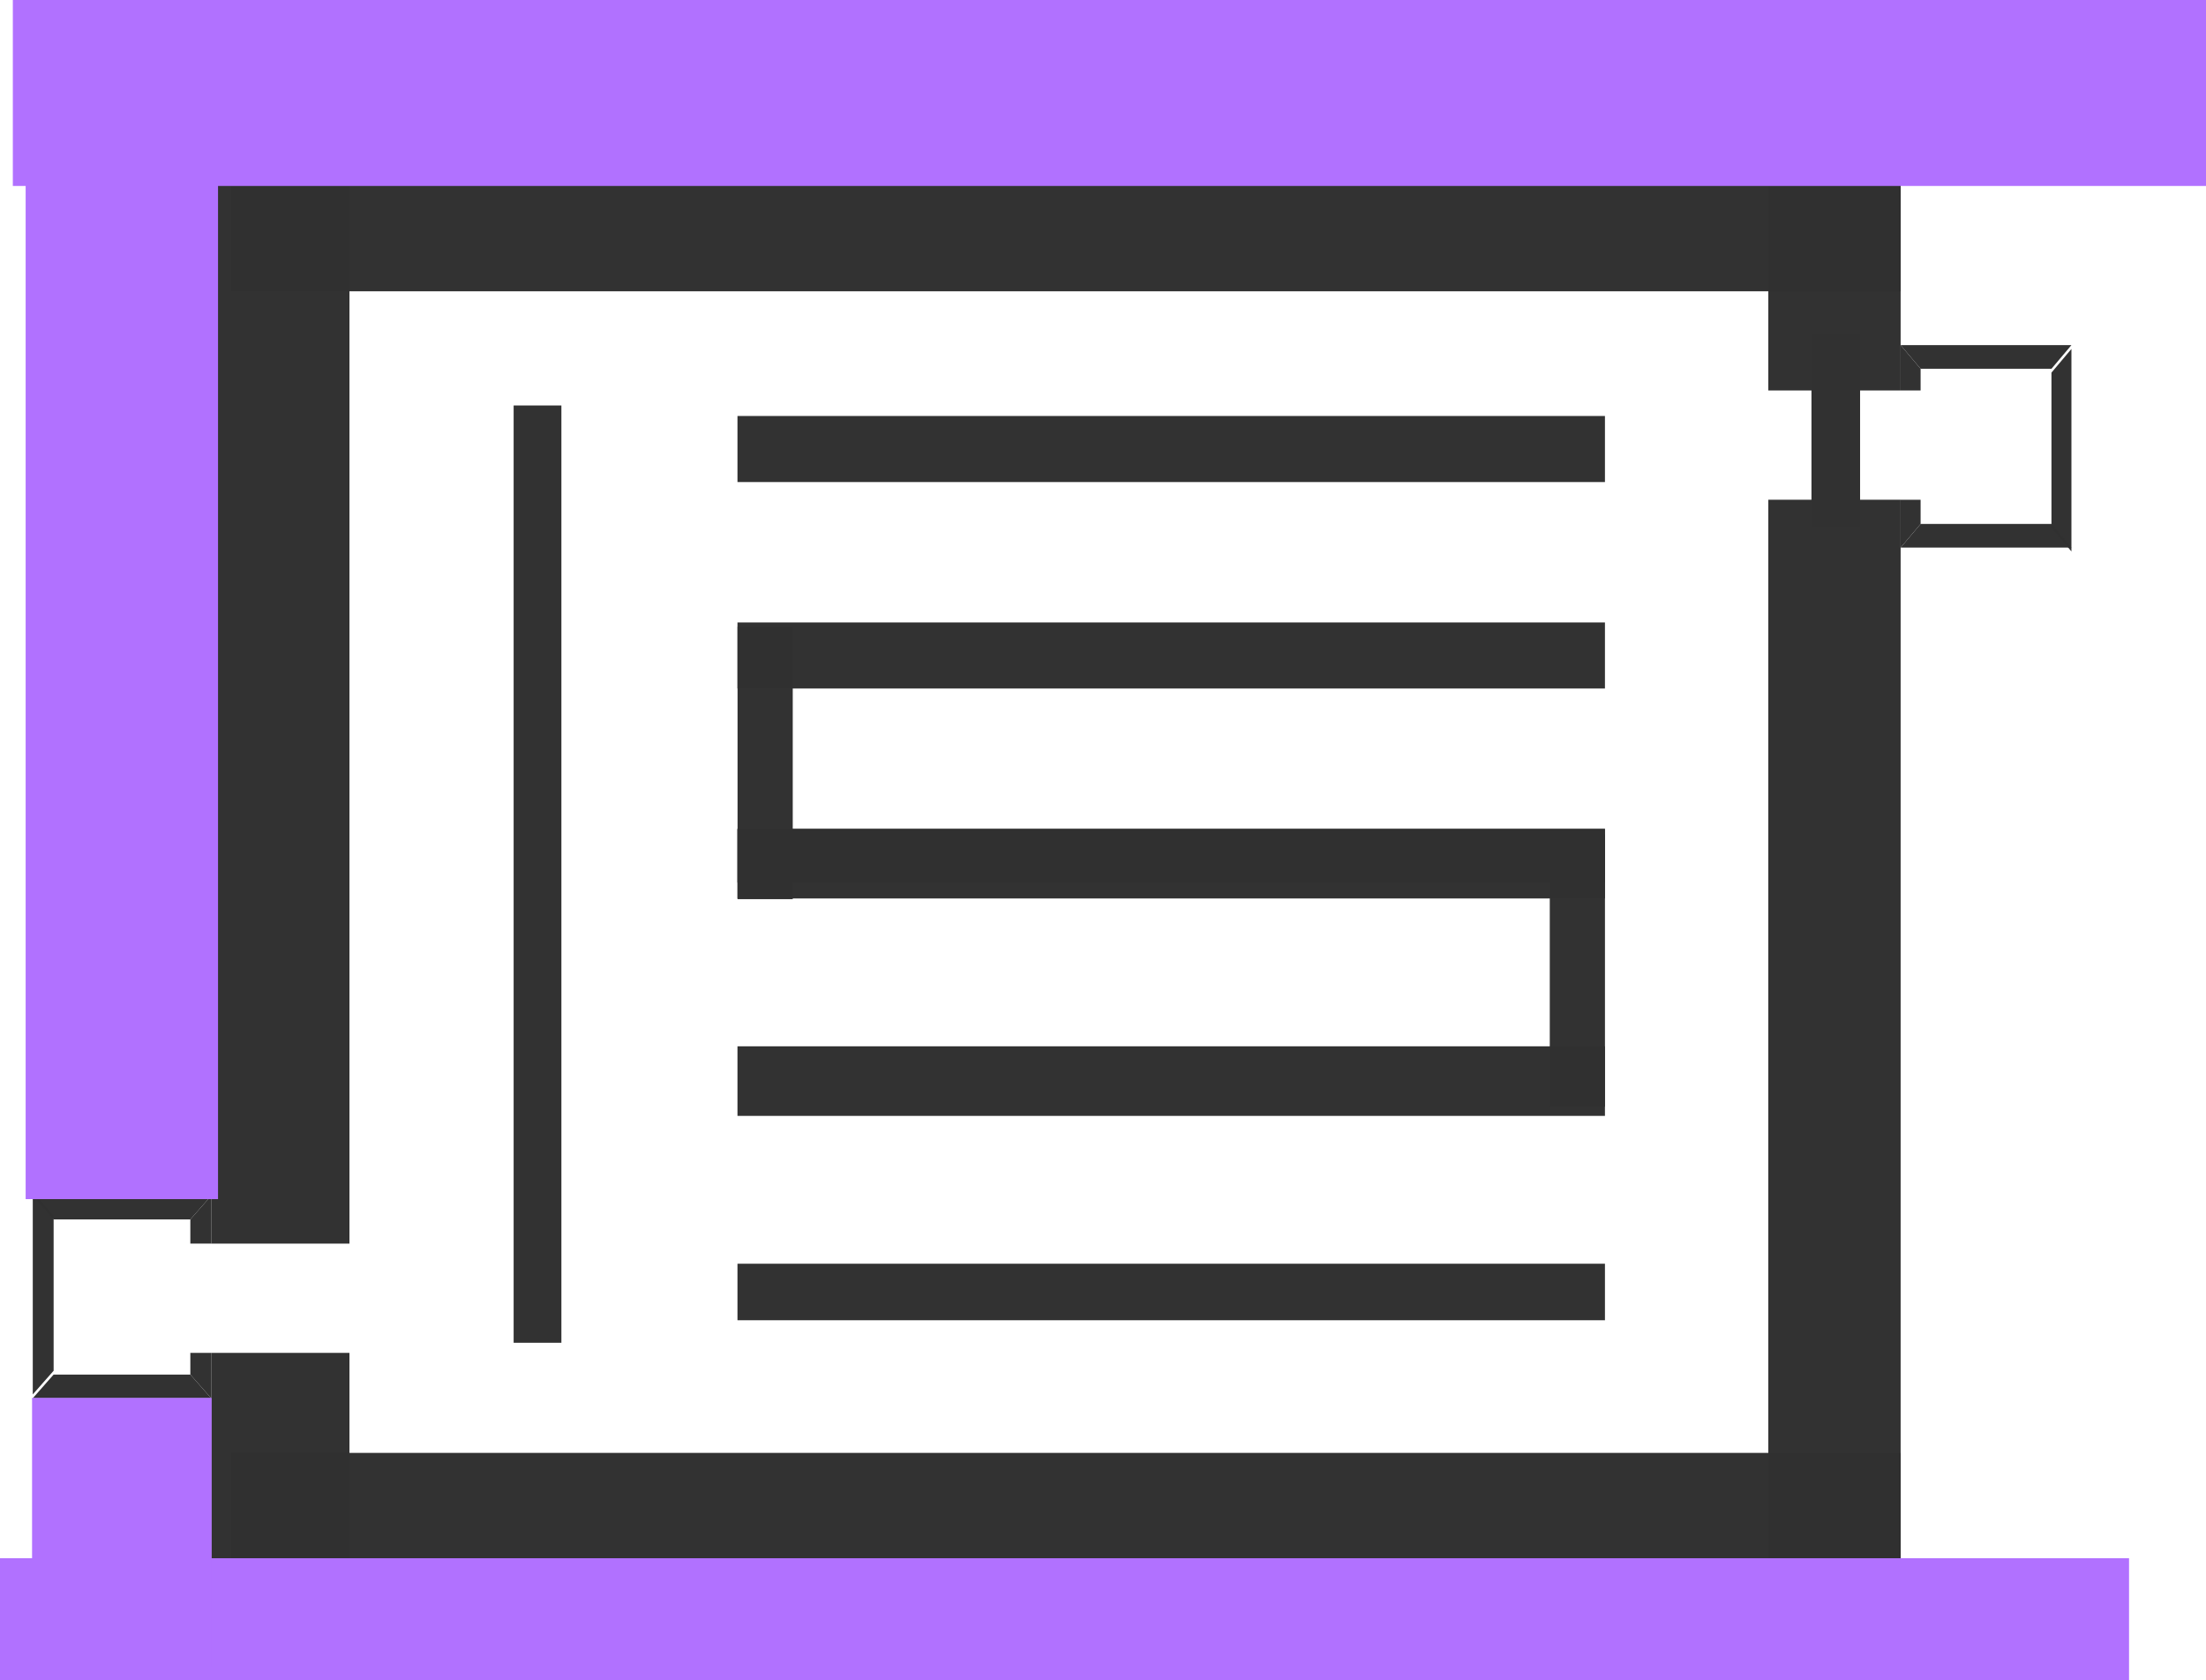 <svg version="1.1" xmlns="http://www.w3.org/2000/svg" xmlns:xlink="http://www.w3.org/1999/xlink" width="516.517" height="393.393" viewBox="0,0,516.517,393.393"><g transform="translate(6.34,24.204)"><g data-paper-data="{&quot;isPaintingLayer&quot;:true}" fill-rule="nonzero" stroke="none" stroke-linecap="butt" stroke-linejoin="miter" stroke-dasharray="" stroke-dashoffset="0" style="mix-blend-mode: normal"><path d="M438.677,92.812v248.383h-30.986v-248.383z" fill-opacity="0.989" fill="#313131" stroke-width="0.568" stroke-miterlimit="10"/><path d="M438.677,18.418v48.809h-30.986v-48.809z" fill-opacity="0.989" fill="#313131" stroke-width="0.568" stroke-miterlimit="10"/><path d="M47.781,44.004v-25.586h390.896v25.586z" fill-opacity="0.989" fill="#313131" stroke-width="0.568" stroke-miterlimit="10"/><path d="M47.781,341.583v-25.586h390.896v25.586z" fill-opacity="0.989" fill="#313131" stroke-width="0.568" stroke-miterlimit="10"/><path d="M473.993,62.149h-30.639l-4.677,-5.544h39.991z" fill-opacity="0.989" fill="#313131" stroke-width="0.091" stroke-miterlimit="3.7"/><path d="M473.993,99.373v-36.327l4.675,-5.544v47.414z" fill-opacity="0.989" fill="#313131" stroke-width="0.091" stroke-miterlimit="3.7"/><path d="M443.354,98.476h30.639l4.675,5.543h-39.991z" fill-opacity="0.989" fill="#313131" stroke-width="0.091" stroke-miterlimit="3.7"/><path d="M438.677,104.019v-11.207h4.677v5.664z" fill-opacity="0.989" fill="#313131" stroke-width="0.091" stroke-miterlimit="3.7"/><path d="M443.354,62.149v5.077h-4.677v-10.621z" fill-opacity="0.989" fill="#313131" stroke-width="0.091" stroke-miterlimit="3.7"/><path d="M113.925,290.212v-219.471h11.18v219.471z" fill-opacity="0.989" fill="#313131" stroke-width="0" stroke-miterlimit="10"/><path d="M166.334,182.454v-12.569h203.112v12.569z" fill-opacity="0.989" fill="#313131" stroke-width="0" stroke-miterlimit="10"/><path d="M166.334,137.013v-15.469h203.112v15.469z" fill-opacity="0.989" fill="#313131" stroke-width="0" stroke-miterlimit="10"/><path d="M166.334,88.671v-15.469h203.112v15.469z" fill-opacity="0.989" fill="#313131" stroke-width="0" stroke-miterlimit="10"/><path d="M166.334,284.938v-13.236h203.112v13.236z" fill-opacity="0.989" fill="#313131" stroke-width="0" stroke-miterlimit="10"/><path d="M166.334,237.084v-16.291h203.112v16.291z" fill-opacity="0.989" fill="#313131" stroke-width="0" stroke-miterlimit="10"/><path d="M166.334,186.176v-16.291h203.112v16.291z" fill-opacity="0.989" fill="#313131" stroke-width="0" stroke-miterlimit="10"/><path d="M166.352,186.343v-63.811h12.923v63.811z" fill-opacity="0.989" fill="#313131" stroke-width="0" stroke-miterlimit="10"/><path d="M356.528,234.94v-63.811h12.923v63.811z" fill-opacity="0.989" fill="#313131" stroke-width="0" stroke-miterlimit="10"/><path d="M43.111,266.994v-248.383h32.371v248.383z" data-paper-data="{&quot;index&quot;:null}" fill-opacity="0.989" fill="#313131" stroke-width="0.568" stroke-miterlimit="10"/><path d="M43.111,341.389v-48.809h32.371v48.809z" data-paper-data="{&quot;index&quot;:null}" fill-opacity="0.989" fill="#313131" stroke-width="0.568" stroke-miterlimit="10"/><path d="M6.216,297.657h32.009l4.886,5.544h-41.78z" data-paper-data="{&quot;index&quot;:null}" fill-opacity="0.989" fill="#313131" stroke-width="0.091" stroke-miterlimit="3.7"/><path d="M6.216,260.433v36.327l-4.884,5.544v-47.414z" data-paper-data="{&quot;index&quot;:null}" fill-opacity="0.989" fill="#313131" stroke-width="0.091" stroke-miterlimit="3.7"/><path d="M38.226,261.33h-32.009l-4.884,-5.543h41.78z" data-paper-data="{&quot;index&quot;:null}" fill-opacity="0.989" fill="#313131" stroke-width="0.091" stroke-miterlimit="3.7"/><path d="M43.111,255.787v11.207h-4.886v-5.664z" data-paper-data="{&quot;index&quot;:null}" fill-opacity="0.989" fill="#313131" stroke-width="0.091" stroke-miterlimit="3.7"/><path d="M38.226,297.657v-5.077h4.886v10.621z" data-paper-data="{&quot;index&quot;:null}" fill-opacity="0.989" fill="#313131" stroke-width="0.091" stroke-miterlimit="3.7"/><path d="M-0.334,256.577v-261.261h45.045v261.261z" fill="#b171ff" stroke-width="0" stroke-miterlimit="10"/><path d="M-3.337,19.339v-43.544h513.514v43.544z" fill="#b171ff" stroke-width="0" stroke-miterlimit="10"/><path d="M-6.34,369.189v-28.529h498.498v28.529z" fill="#b171ff" stroke-width="0" stroke-miterlimit="10"/><path d="M1.167,366.186v-63.063h42.042v63.063z" fill="#b171ff" stroke-width="0" stroke-miterlimit="10"/><path d="M417.798,99.147v-45.045h11.386v45.045z" fill="#313131" stroke-width="0" stroke-miterlimit="10"/></g></g></svg>